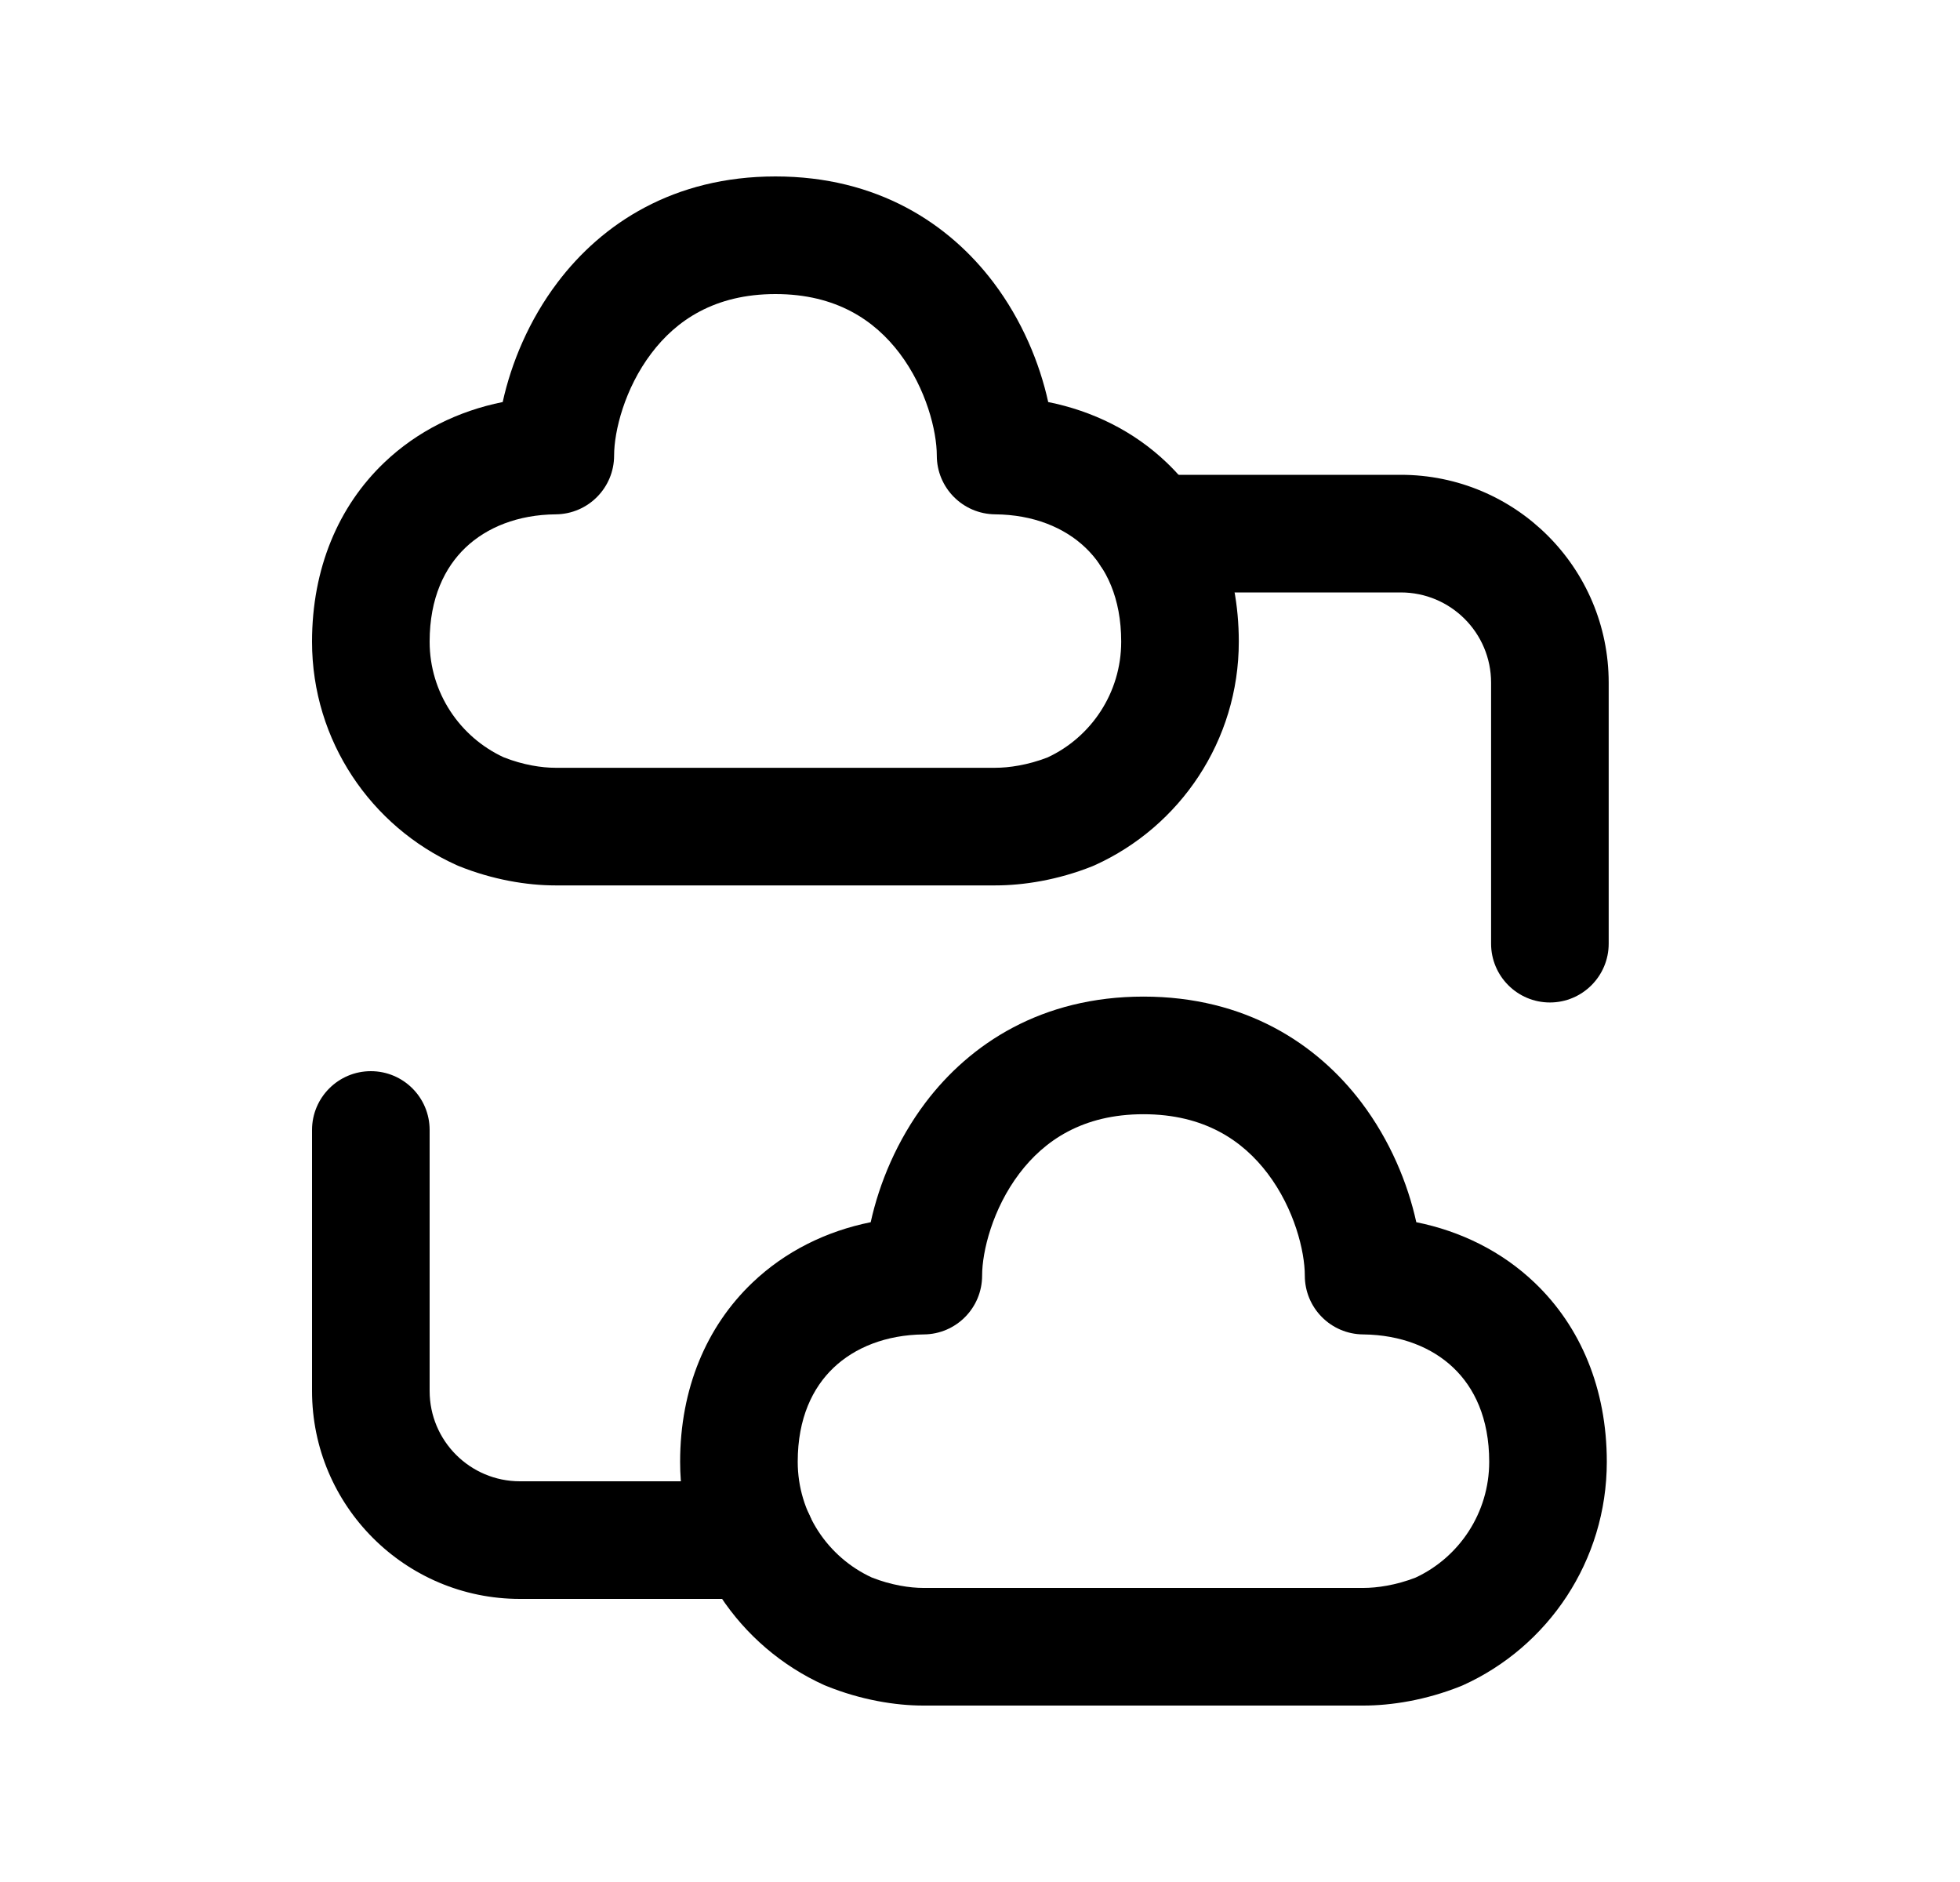 <svg width="25" height="24" viewBox="0 0 25 24" fill="none" xmlns="http://www.w3.org/2000/svg">
<path fill-rule="evenodd" clip-rule="evenodd" d="M7.112 3.601C7.68 2.85 8.593 2.25 9.891 2.25C11.189 2.25 12.103 2.85 12.671 3.601C13.036 4.084 13.261 4.631 13.37 5.127C13.937 5.241 14.461 5.498 14.881 5.899C15.468 6.459 15.801 7.252 15.801 8.183C15.801 9.448 15.049 10.542 13.965 11.033C13.955 11.037 13.945 11.041 13.935 11.046C13.49 11.224 13.049 11.291 12.697 11.291H7.081C6.726 11.291 6.285 11.22 5.846 11.042C5.837 11.038 5.828 11.034 5.819 11.03C4.737 10.541 3.98 9.451 3.98 8.183C3.98 7.252 4.314 6.459 4.901 5.899C5.321 5.498 5.845 5.241 6.412 5.127C6.521 4.631 6.746 4.084 7.112 3.601ZM8.308 4.506C7.967 4.956 7.833 5.498 7.833 5.809C7.833 6.221 7.501 6.555 7.09 6.559C6.605 6.563 6.207 6.726 5.937 6.984C5.673 7.236 5.48 7.625 5.48 8.183C5.48 8.834 5.866 9.399 6.424 9.657C6.672 9.756 6.915 9.791 7.081 9.791H12.697C12.866 9.791 13.11 9.757 13.362 9.659C13.917 9.401 14.301 8.836 14.301 8.183C14.301 7.624 14.109 7.236 13.845 6.984C13.575 6.726 13.178 6.563 12.693 6.559C12.281 6.555 11.949 6.221 11.949 5.809C11.949 5.498 11.815 4.956 11.475 4.506C11.157 4.086 10.667 3.75 9.891 3.75C9.116 3.75 8.625 4.086 8.308 4.506ZM11.806 14.059C12.374 13.309 13.288 12.709 14.585 12.709C15.883 12.709 16.797 13.309 17.365 14.059C17.73 14.542 17.956 15.089 18.065 15.586C18.631 15.7 19.155 15.957 19.575 16.358C20.162 16.918 20.495 17.711 20.495 18.641C20.495 19.907 19.744 21.001 18.66 21.491C18.65 21.496 18.639 21.5 18.629 21.504C18.184 21.682 17.743 21.75 17.391 21.75H11.776C11.42 21.75 10.979 21.678 10.54 21.5C10.531 21.497 10.522 21.493 10.513 21.489C9.431 21 8.675 19.909 8.675 18.641C8.675 17.711 9.009 16.918 9.596 16.358C10.016 15.957 10.54 15.7 11.106 15.586C11.215 15.089 11.441 14.542 11.806 14.059ZM13.002 14.965C12.661 15.415 12.527 15.957 12.527 16.267C12.527 16.679 12.195 17.014 11.784 17.017C11.299 17.022 10.902 17.185 10.631 17.443C10.367 17.695 10.175 18.083 10.175 18.641C10.175 19.293 10.56 19.858 11.118 20.116C11.366 20.215 11.61 20.25 11.776 20.25H17.391C17.56 20.25 17.805 20.216 18.056 20.118C18.611 19.86 18.995 19.294 18.995 18.641C18.995 18.083 18.803 17.695 18.539 17.443C18.269 17.185 17.872 17.022 17.387 17.017C16.975 17.014 16.643 16.679 16.643 16.267C16.643 15.957 16.51 15.415 16.169 14.965C15.851 14.545 15.361 14.209 14.585 14.209C13.81 14.209 13.32 14.545 13.002 14.965Z" fill="black"/>
<path fill-rule="evenodd" clip-rule="evenodd" d="M4.73 13.66C5.145 13.66 5.48 13.996 5.48 14.41V17.738C5.48 18.374 5.996 18.89 6.632 18.89H9.646C10.06 18.89 10.396 19.225 10.396 19.64C10.396 20.054 10.06 20.39 9.646 20.39H6.632C5.168 20.39 3.98 19.202 3.98 17.738V14.41C3.98 13.996 4.316 13.66 4.73 13.66Z" fill="black"/>
<path fill-rule="evenodd" clip-rule="evenodd" d="M14.666 6.055L17.867 6.055C19.332 6.055 20.519 7.242 20.519 8.706V12.034C20.519 12.448 20.183 12.784 19.769 12.784C19.355 12.784 19.019 12.448 19.019 12.034V8.706C19.019 8.07 18.503 7.555 17.867 7.555L14.666 7.555C14.252 7.555 13.916 7.219 13.916 6.805C13.916 6.39 14.252 6.055 14.666 6.055Z" fill="black"/>
</svg>